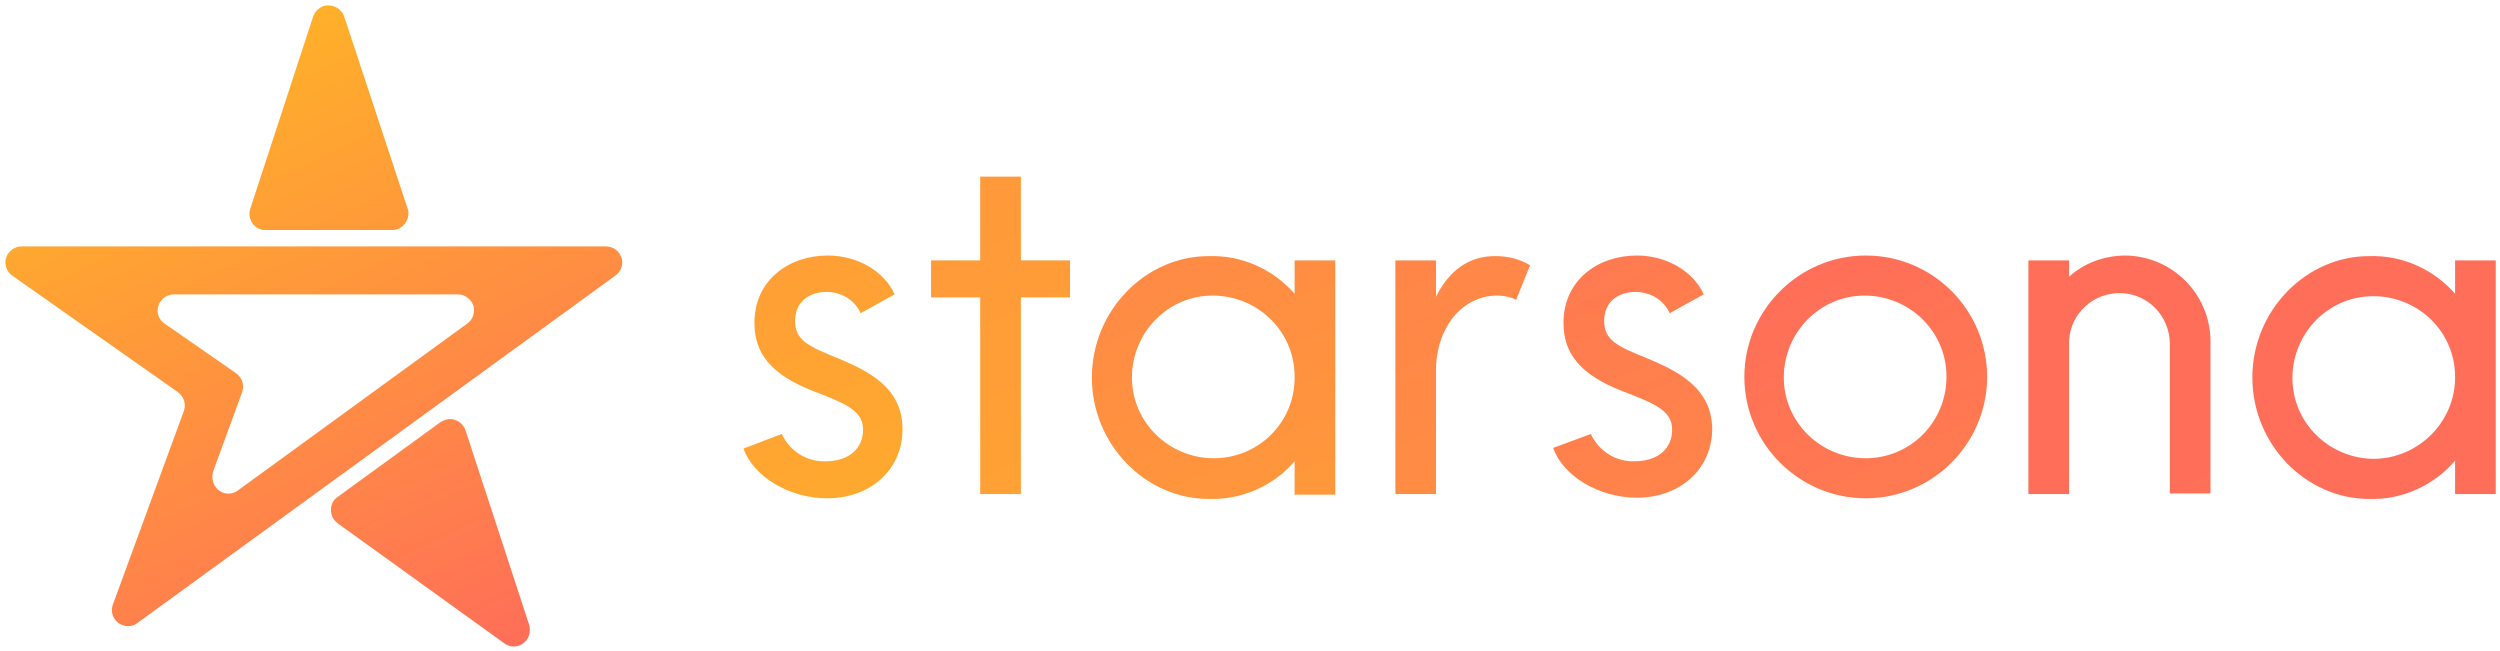 <?xml version="1.0" encoding="utf-8"?>
<!-- Generator: Adobe Illustrator 23.0.4, SVG Export Plug-In . SVG Version: 6.00 Build 0)  -->
<svg version="1.1" id="Layer_1" xmlns="http://www.w3.org/2000/svg" xmlns:xlink="http://www.w3.org/1999/xlink" x="0px" y="0px"
	 viewBox="0 0 411.9 107.2" style="enable-background:new 0 0 411.9 107.2;" xml:space="preserve">
<style type="text/css">
	.st0{fill:url(#SVGID_1_);}
	.st1{fill:url(#SVGID_2_);}
	.st2{fill:url(#SVGID_3_);}
	.st3{fill:url(#SVGID_4_);}
	.st4{fill:url(#SVGID_5_);}
	.st5{fill:url(#SVGID_6_);}
	.st6{fill:url(#SVGID_7_);}
	.st7{fill:url(#SVGID_8_);}
	.st8{fill:url(#SVGID_9_);}
</style>
<g id="Layer_1-2">
	
		<linearGradient id="SVGID_1_" gradientUnits="userSpaceOnUse" x1="78.163" y1="396.079" x2="32.037" y2="297.178" gradientTransform="matrix(1 0 0 1 0 -286.272)">
		<stop  offset="0" style="stop-color:#FF6E59"/>
		<stop  offset="1" style="stop-color:#FFB029"/>
	</linearGradient>
	<path class="st0" d="M99.8,40.6H3.6c-1.5,0-2.7,1.2-2.7,2.6c0,0.9,0.4,1.7,1.1,2.2l27.3,19.2c1,0.7,1.4,2,1,3.1L18.6,99.6
		c-0.5,1.4,0.2,2.9,1.6,3.4c0.8,0.3,1.8,0.2,2.5-0.4l78.7-57.2c1.2-0.9,1.5-2.5,0.6-3.7C101.5,41,100.7,40.6,99.8,40.6z M77,53.3
		L39.2,80.8c-1.2,0.9-2.9,0.6-3.7-0.6c-0.5-0.7-0.6-1.6-0.4-2.5l4.8-13.1c0.4-1.1,0-2.4-1-3.1l-11.8-8.2c-1.2-0.8-1.5-2.5-0.6-3.7
		c0.5-0.7,1.3-1.1,2.2-1.1h46.7c1.5,0,2.7,1.2,2.7,2.6C78.1,52,77.7,52.8,77,53.3z M43.7,37.9h20.9c1.5,0,2.6-1.2,2.7-2.6
		c0-0.3,0-0.6-0.1-0.8L56.7,2.7c-0.5-1.4-2-2.1-3.4-1.7c-0.8,0.3-1.4,0.9-1.7,1.7L41.2,34.5c-0.4,1.4,0.4,2.9,1.8,3.3
		C43.2,37.9,43.5,37.9,43.7,37.9z M76.7,70.9c-0.5-1.4-2-2.2-3.4-1.7c-0.3,0.1-0.5,0.2-0.8,0.4L55.6,81.9c-1.2,0.8-1.4,2.5-0.6,3.7
		c0.2,0.2,0.4,0.4,0.6,0.6L83.1,106c1.2,0.9,2.8,0.6,3.7-0.6c0.5-0.7,0.6-1.6,0.4-2.4L76.7,70.9z"/>
	
		<linearGradient id="SVGID_2_" gradientUnits="userSpaceOnUse" x1="156.498" y1="393.733" x2="43.598" y2="151.603" gradientTransform="matrix(1 0 0 1 0 -286.272)">
		<stop  offset="0" style="stop-color:#FFB029"/>
		<stop  offset="1" style="stop-color:#FF6E59"/>
	</linearGradient>
	<path class="st1" d="M138,59c-4.7-1.9-7-2.9-7-6.1s2.3-4.8,5.2-4.8c2.4,0,4.6,1.3,5.6,3.5l5.6-3.1c-1.7-3.8-6.1-6.4-11-6.4
		c-6.5,0-12.1,4.1-12.1,11.1c0,6,4,9.2,10.9,11.7c4.6,1.8,7,3,7,5.9S140.1,76,136,76c-3.1,0.1-5.9-1.7-7.2-4.5l-6.3,2.4
		c1.6,4.6,7.5,8.2,13.8,8.2c7,0,12.4-4.6,12.4-11.4C148.7,63.8,143,61.1,138,59z"/>
	
		<linearGradient id="SVGID_3_" gradientUnits="userSpaceOnUse" x1="210.804" y1="438.285" x2="53.883" y2="101.765" gradientTransform="matrix(1 0 0 1 0 -286.272)">
		<stop  offset="0" style="stop-color:#FFB029"/>
		<stop  offset="1" style="stop-color:#FF6E59"/>
	</linearGradient>
	<polygon class="st2" points="168.2,29.1 161.5,29.1 161.5,42.9 153.4,42.9 153.4,49 161.5,49 161.5,81.4 168.2,81.4 168.2,49 
		176.3,49 176.3,42.9 168.2,42.9 	"/>
	
		<linearGradient id="SVGID_4_" gradientUnits="userSpaceOnUse" x1="246.582" y1="441.089" x2="155.361" y2="245.459" gradientTransform="matrix(1 0 0 1 0 -286.272)">
		<stop  offset="0" style="stop-color:#FFB029"/>
		<stop  offset="1" style="stop-color:#FF6E59"/>
	</linearGradient>
	<path class="st3" d="M213.3,48.4c-3.6-4.1-8.8-6.4-14.2-6.2c-10.3,0-19.2,8.9-19.2,20s8.9,20,19.2,20c5.4,0.2,10.7-2.1,14.2-6.2
		v5.5h6.7V42.9h-6.7V48.4z M200,75.5c-7.4,0-13.5-5.9-13.5-13.3s5.9-13.5,13.3-13.5c7.4,0,13.5,5.9,13.5,13.3c0,0,0,0,0,0.1
		C213.4,69.5,207.4,75.5,200,75.5L200,75.5z"/>
	
		<linearGradient id="SVGID_5_" gradientUnits="userSpaceOnUse" x1="332.975" y1="546.059" x2="175.225" y2="207.769" gradientTransform="matrix(1 0 0 1 0 -286.272)">
		<stop  offset="0" style="stop-color:#FFB029"/>
		<stop  offset="1" style="stop-color:#FF6E59"/>
	</linearGradient>
	<path class="st4" d="M236.6,48.9v-6h-6.7v38.5h6.7V61c0-7,4.3-12.3,10.1-12.3c1.1,0,2.1,0.2,3.1,0.7l2.3-5.7
		c-1.7-1-3.6-1.5-5.6-1.5C241.9,42.1,238.6,44.8,236.6,48.9z"/>
	
		<linearGradient id="SVGID_6_" gradientUnits="userSpaceOnUse" x1="353.102" y1="529.318" x2="240.192" y2="287.198" gradientTransform="matrix(1 0 0 1 0 -286.272)">
		<stop  offset="0" style="stop-color:#FFB029"/>
		<stop  offset="1" style="stop-color:#FF6E59"/>
	</linearGradient>
	<path class="st5" d="M271.3,59c-4.7-1.9-7-2.9-7-6.1s2.3-4.8,5.2-4.8c2.4,0,4.6,1.3,5.6,3.5l5.6-3.1c-1.7-3.8-6.1-6.4-11-6.4
		c-6.5,0-12.1,4.1-12.1,11.1c0,6,4,9.2,10.9,11.7c4.6,1.8,7,3,7,5.9s-2.1,5.2-6.2,5.2c-3.1,0.1-5.9-1.7-7.2-4.5l-6.2,2.3
		c1.6,4.6,7.5,8.2,13.8,8.2c7,0,12.4-4.6,12.4-11.4C282,63.8,276.3,61.1,271.3,59z"/>
	
		<linearGradient id="SVGID_7_" gradientUnits="userSpaceOnUse" x1="390.048" y1="525.602" x2="298.698" y2="329.692" gradientTransform="matrix(1 0 0 1 0 -286.272)">
		<stop  offset="0" style="stop-color:#FFB029"/>
		<stop  offset="1" style="stop-color:#FF6E59"/>
	</linearGradient>
	<path class="st6" d="M307.4,42.1c-11,0-20,9-20,20s9,20,20,20s20-9,20-20S318.5,42.1,307.4,42.1z M307.4,75.5
		c-7.4,0-13.5-5.9-13.5-13.3s5.9-13.5,13.3-13.5s13.5,5.9,13.5,13.3c0,0,0,0,0,0.1C320.7,69.5,314.8,75.5,307.4,75.5
		C307.5,75.5,307.5,75.5,307.4,75.5z"/>
	
		<linearGradient id="SVGID_8_" gradientUnits="userSpaceOnUse" x1="456.363" y1="583.356" x2="355.272" y2="366.556" gradientTransform="matrix(1 0 0 1 0 -286.272)">
		<stop  offset="0" style="stop-color:#FFB029"/>
		<stop  offset="1" style="stop-color:#FF6E59"/>
	</linearGradient>
	<path class="st7" d="M350.2,42.1c-3.4,0-6.8,1.2-9.3,3.5v-2.7h-6.7v38.5h6.7V56.2c0.2-4.6,4.1-8.1,8.7-7.9c4.4,0.2,7.8,3.8,7.9,8.2
		v24.8h6.7V56.1C364.1,48.4,357.9,42.2,350.2,42.1L350.2,42.1z"/>
	
		<linearGradient id="SVGID_9_" gradientUnits="userSpaceOnUse" x1="511.046" y1="598.198" x2="419.826" y2="402.578" gradientTransform="matrix(1 0 0 1 0 -286.272)">
		<stop  offset="0" style="stop-color:#FFB029"/>
		<stop  offset="1" style="stop-color:#FF6E59"/>
	</linearGradient>
	<path class="st8" d="M404.5,42.9v5.5c-3.6-4.1-8.8-6.4-14.2-6.2c-10.3,0-19.2,8.9-19.2,20s8.9,20,19.2,20
		c5.4,0.2,10.7-2.2,14.2-6.3v5.5h6.7V42.9H404.5z M391.2,75.6c-7.4,0-13.5-5.9-13.5-13.3s5.9-13.5,13.3-13.5s13.5,5.8,13.5,13.3
		c0,0,0,0,0,0.1C404.5,69.5,398.5,75.5,391.2,75.6L391.2,75.6L391.2,75.6z"/>
</g>
</svg>
